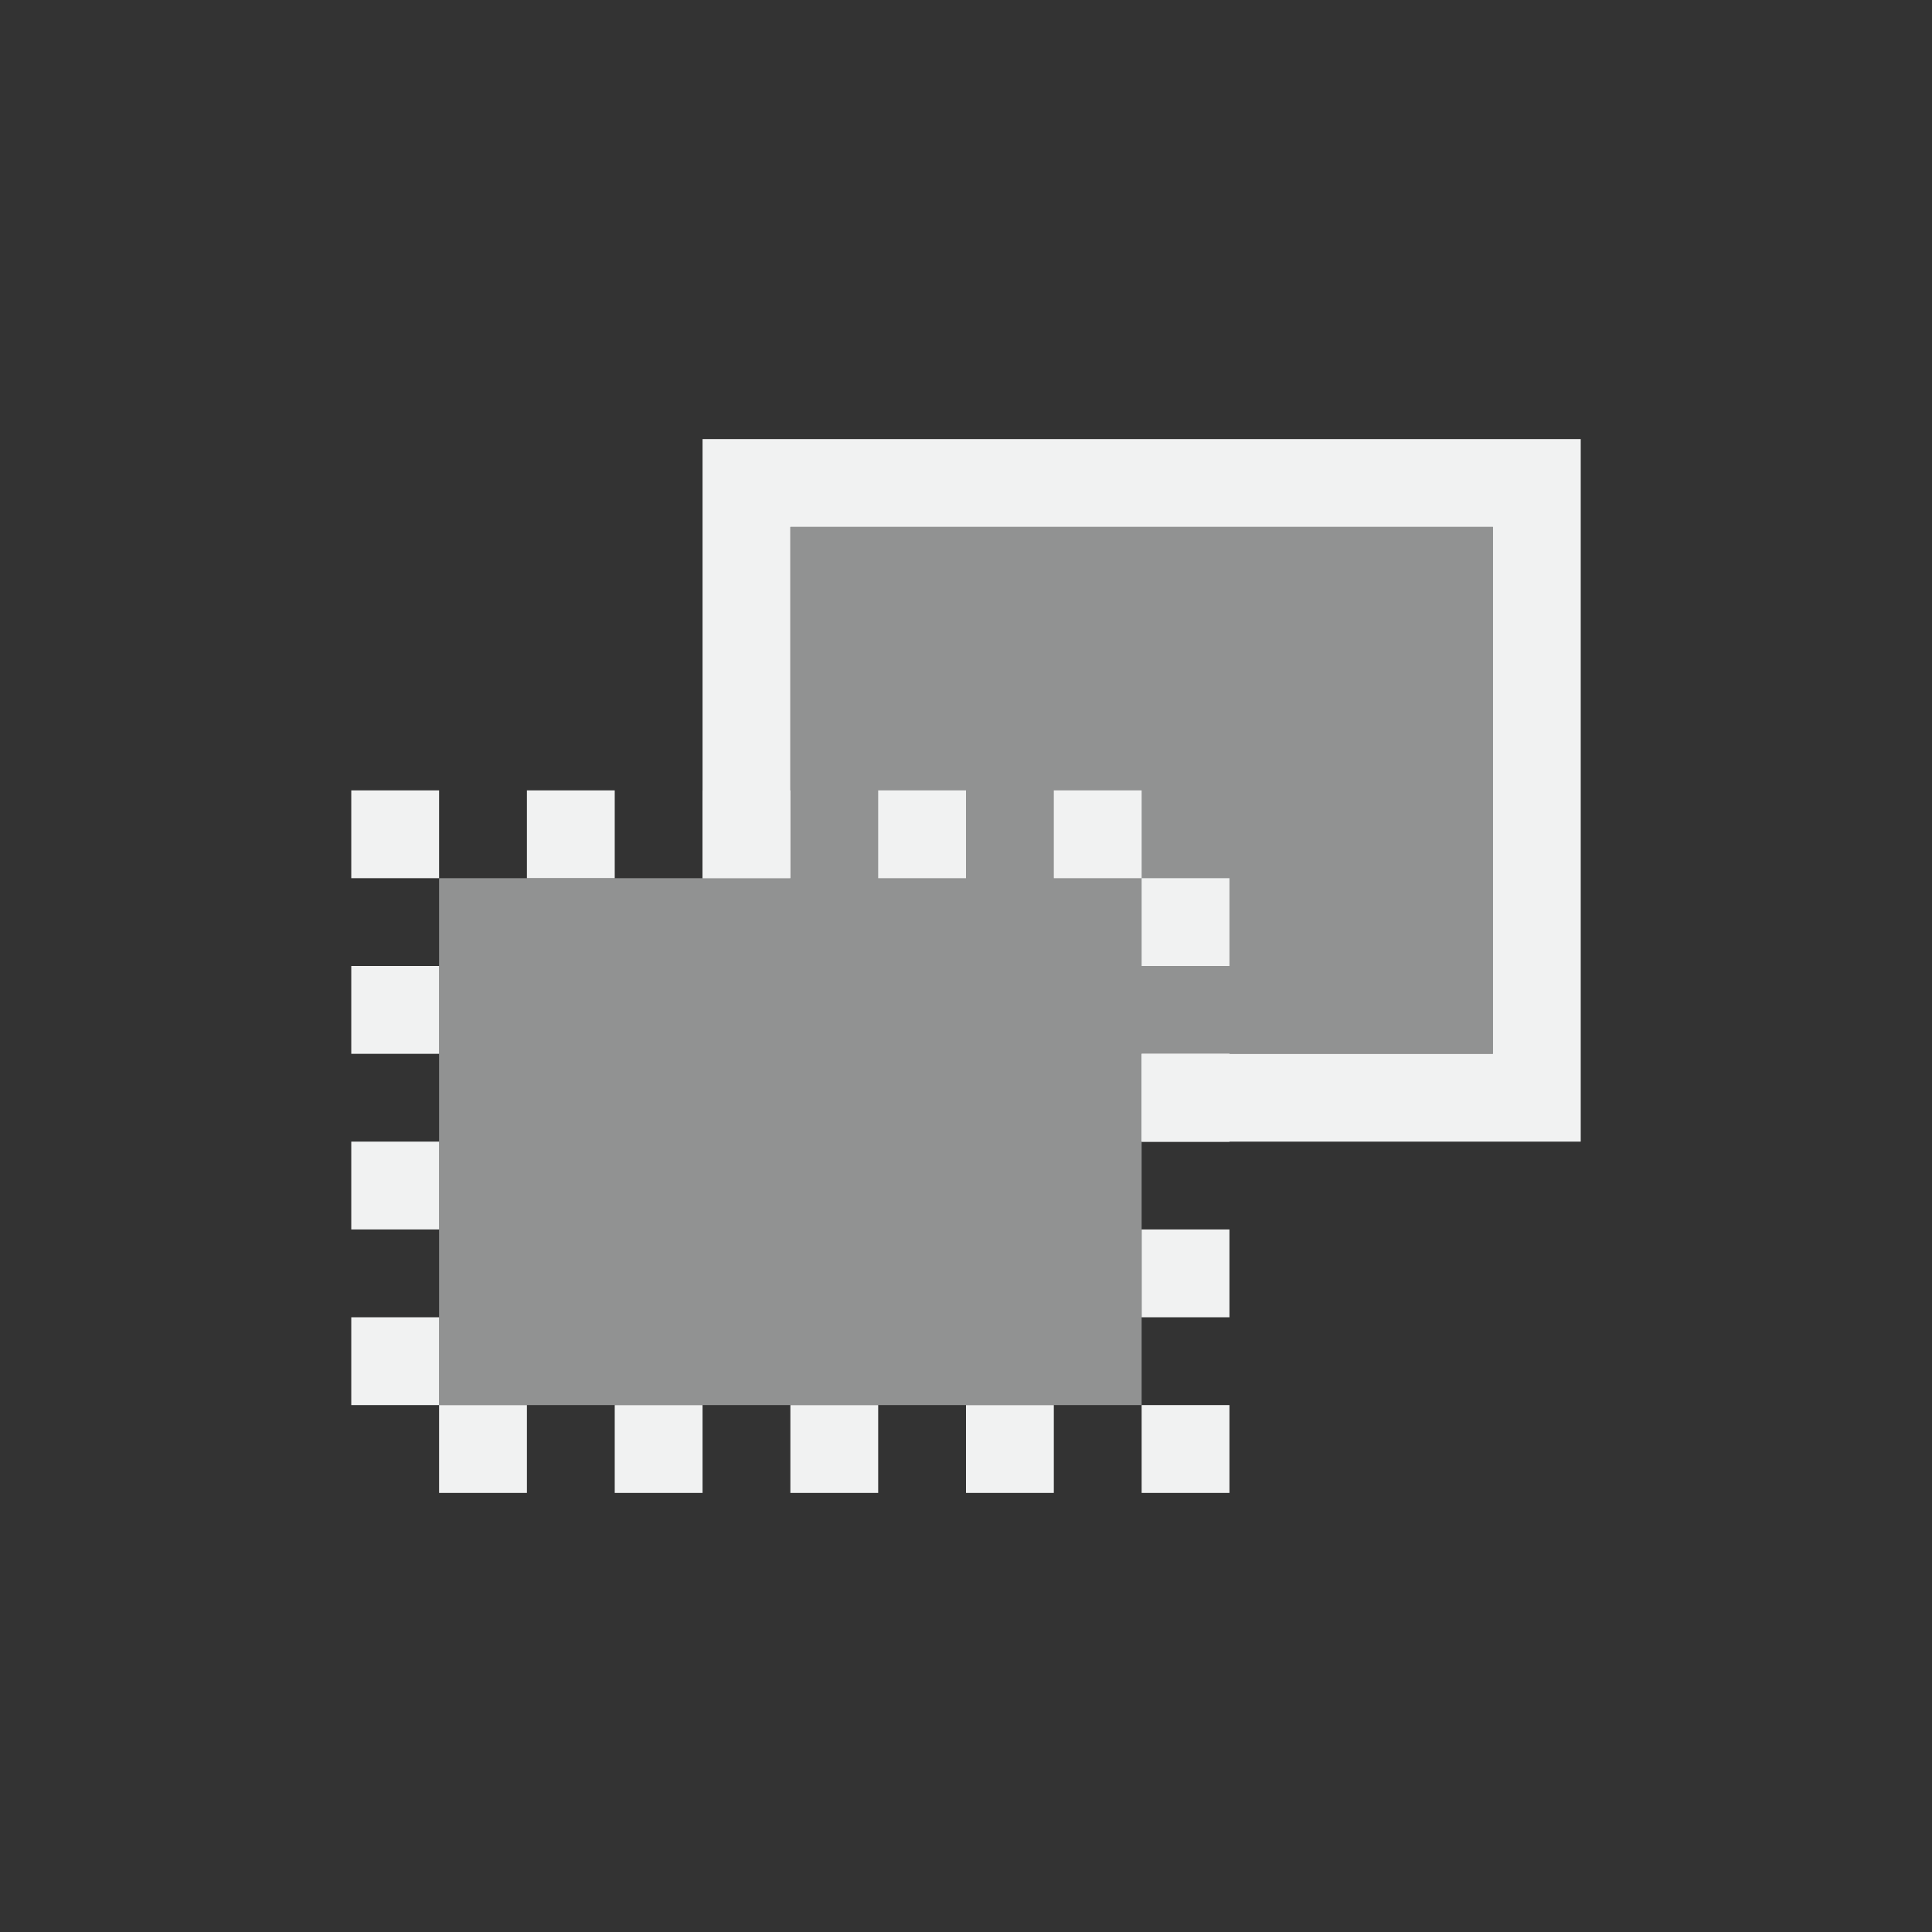 <?xml version="1.0" encoding="UTF-8" standalone="no"?>
<svg xmlns="http://www.w3.org/2000/svg" version="1.1" viewBox="-3 -3 22 22">
 <rect x="-3" y="-3" width="22" height="22" fill="#333333" stroke="none"/>
 <g fill="#f1f2f2" transform="matrix(1,0,0,-1,0,16)">
  <path d="m1 6v1h1v-1h-1zm2 0v1h1v-1h-1zm2 0v1h1v-1h-1zm-4 2v1h1v-1h-1zm9 1v1h1v-1h-1zm-9 1v1h1v-1h-1zm9 1v1h1v-1h-1zm-9 1v1h1v-1h-1zm1 1v1h1v-1h-1zm2 0v1h1v-1h-1zm2 0v1h1v-1h-1zm2 0v1h1v-1h-1zm2 0v1h1v-1h-1z" transform="matrix(1,0,0,-1,0,16)"/>
  <path d="m10 6v1h4v6h-8v-4h-1v5h10v-8z"/>
  <g fill="#f1f2f2">
   <path opacity=".5" d="m6 3v4h-4v6h8v-4h4v-6h-8z" transform="matrix(1,0,0,-1,0,16)"/>
   <path d="m7 6v1h1v-1h-1zm2 0v1h1v-1h-1z" transform="matrix(1,0,0,-1,0,16)"/>
   <path d="m10 7v1h1v-1h-1zm0 2v1h1v-1h-1z" transform="matrix(1,0,0,-1,0,16)"/>
  </g>
 </g>
</svg>
